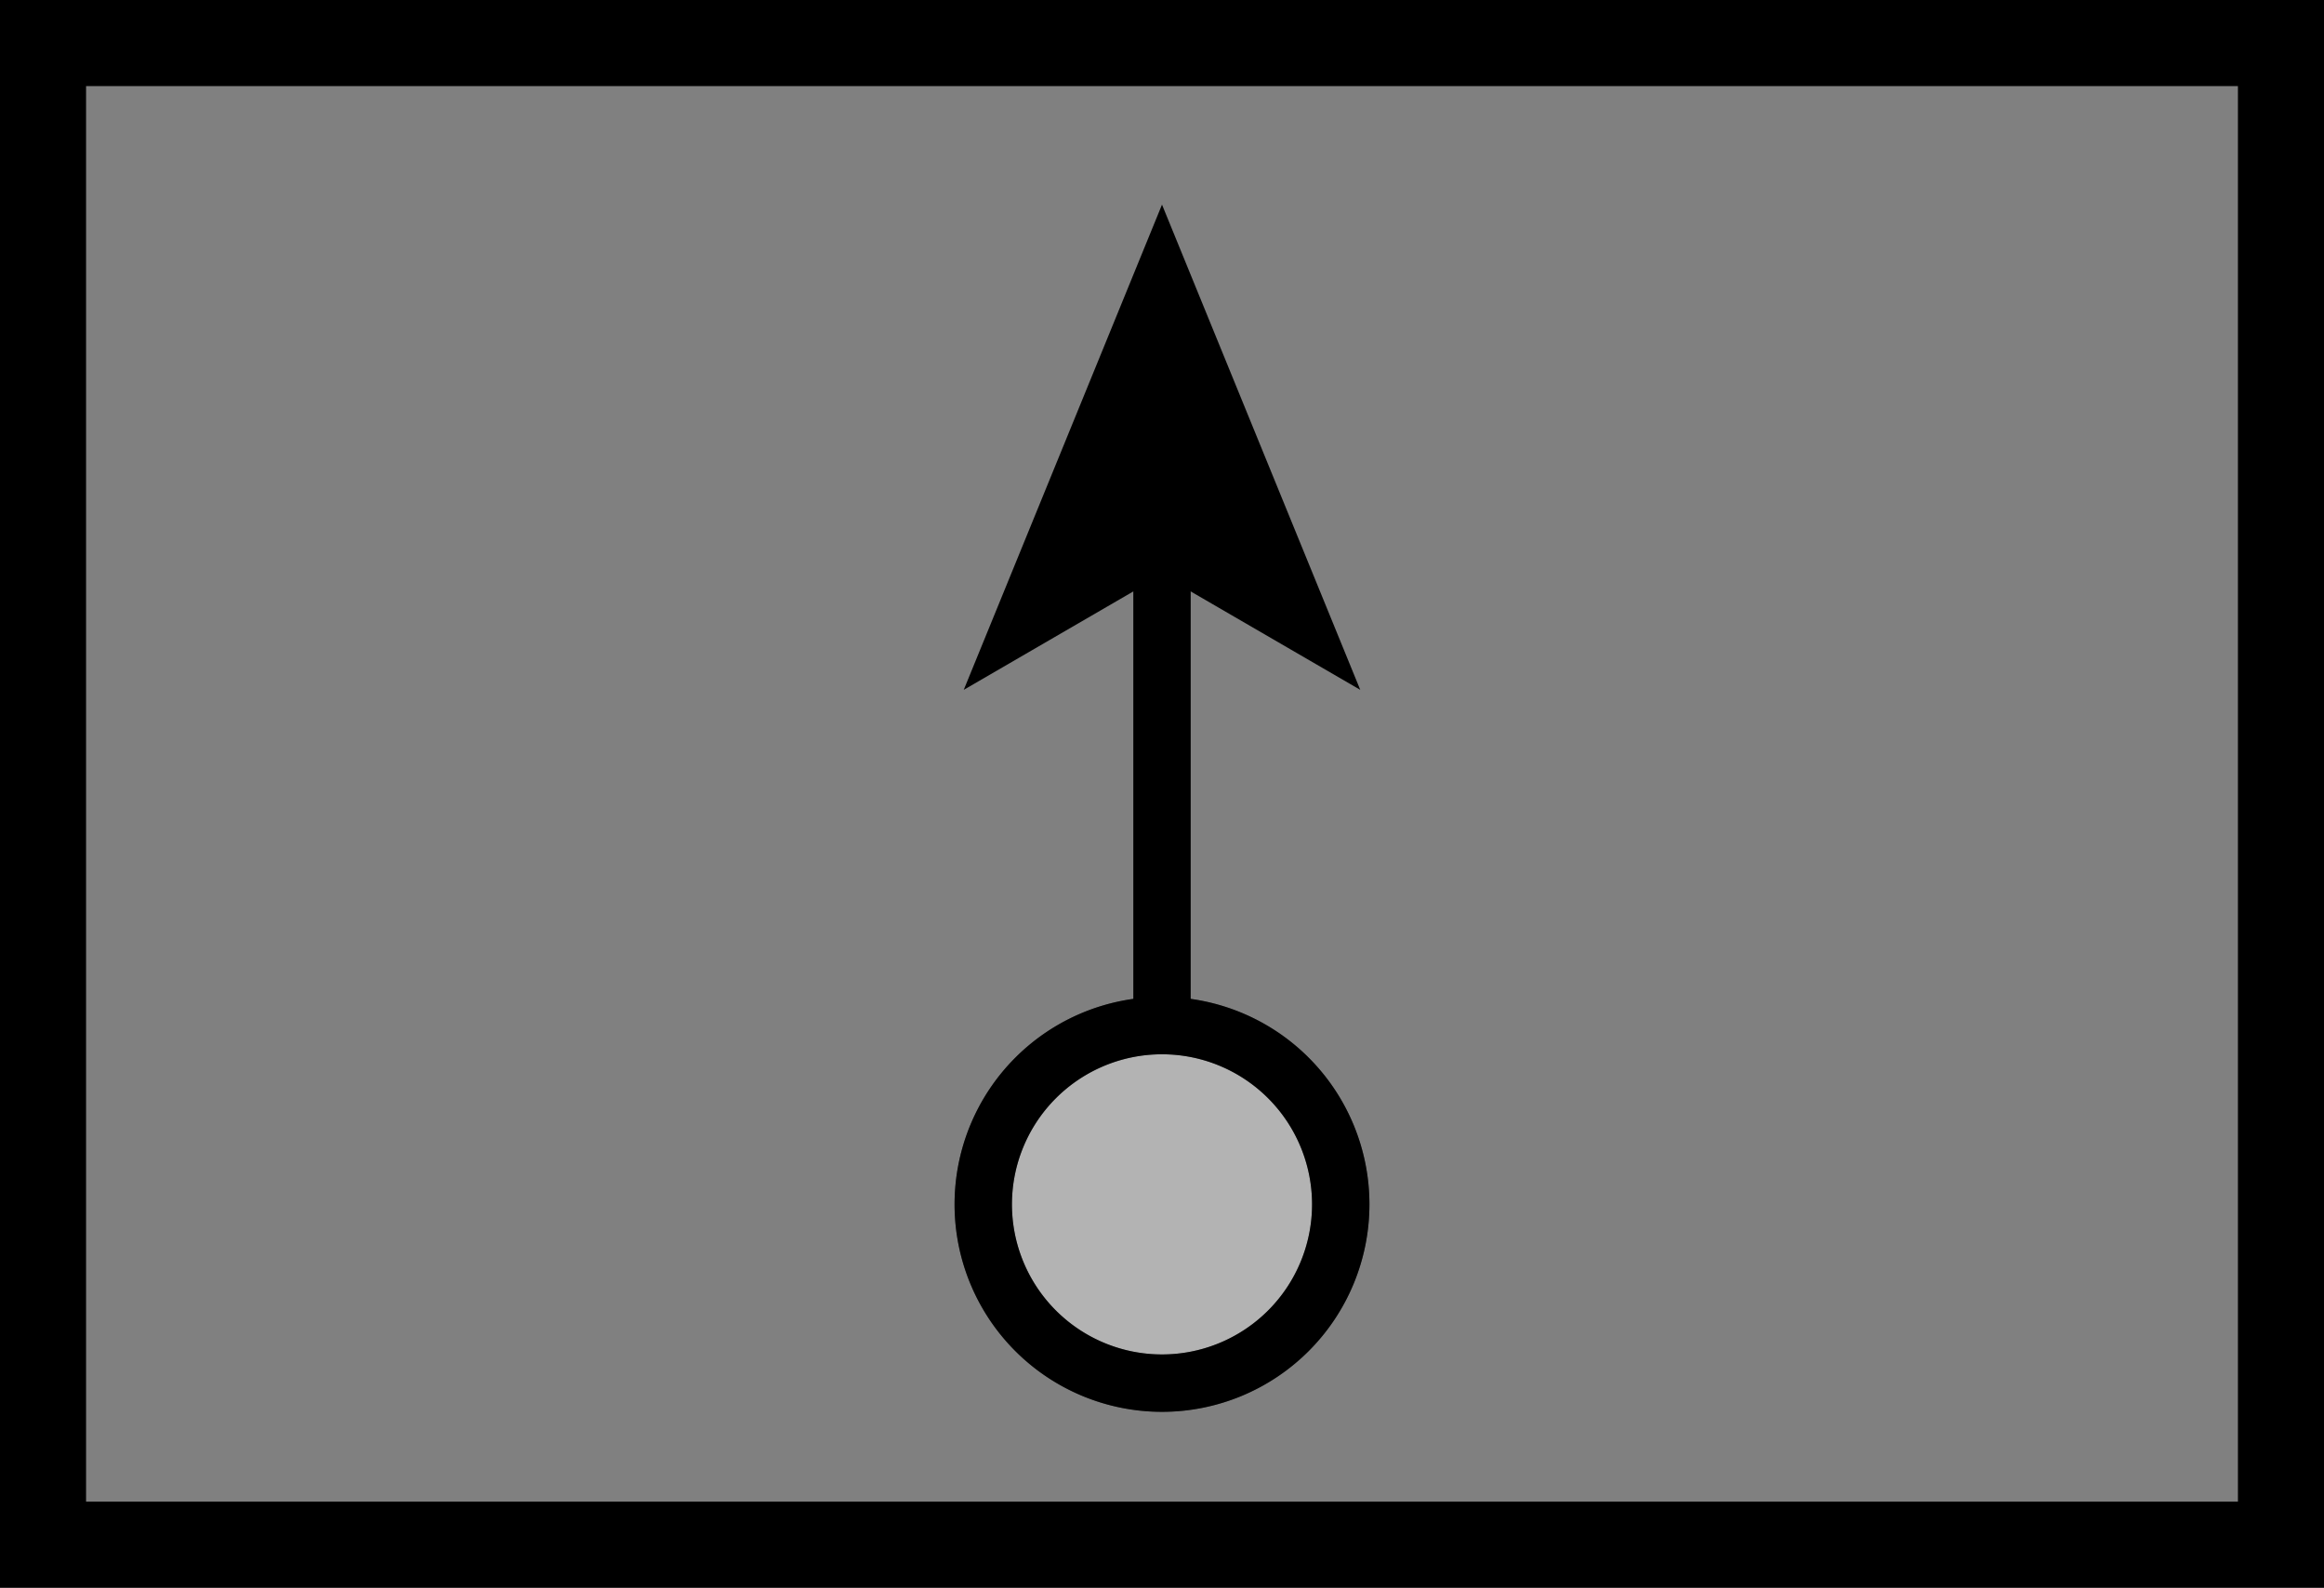 <?xml version="1.0" encoding="UTF-8"?>
<svg data-bbox="0 0 81 55.33" viewBox="0 0 81 55.33" xmlns="http://www.w3.org/2000/svg" data-type="ugc">
    <rect x="0" y="0" width="81" height="55.33" fill="#808080" stroke="none"/>
    <g>
        <path d="M78 3v49.33H3V3h75m3-3H0v55.33h81V0Z"/>
        <path fill="#ffffff" stroke="#000000" stroke-miterlimit="10" stroke-width="2" d="M46.73 41.97a6.23 6.23 0 1 1-12.46 0 6.23 6.23 0 0 1 12.46 0z" opacity=".4"/>
        <path fill="none" stroke="#000000" stroke-miterlimit="10" stroke-width="2" d="M46.73 41.97a6.23 6.23 0 1 1-12.46 0 6.23 6.23 0 0 1 12.46 0z"/>
        <path fill="none" stroke="#000000" stroke-miterlimit="10" stroke-width="2" d="M40.5 35.74V19.13"/>
        <path d="m40.5 7.13 6.91 16.91-6.91-4.01-6.91 4.01L40.5 7.13z"/>
    </g>
</svg>
